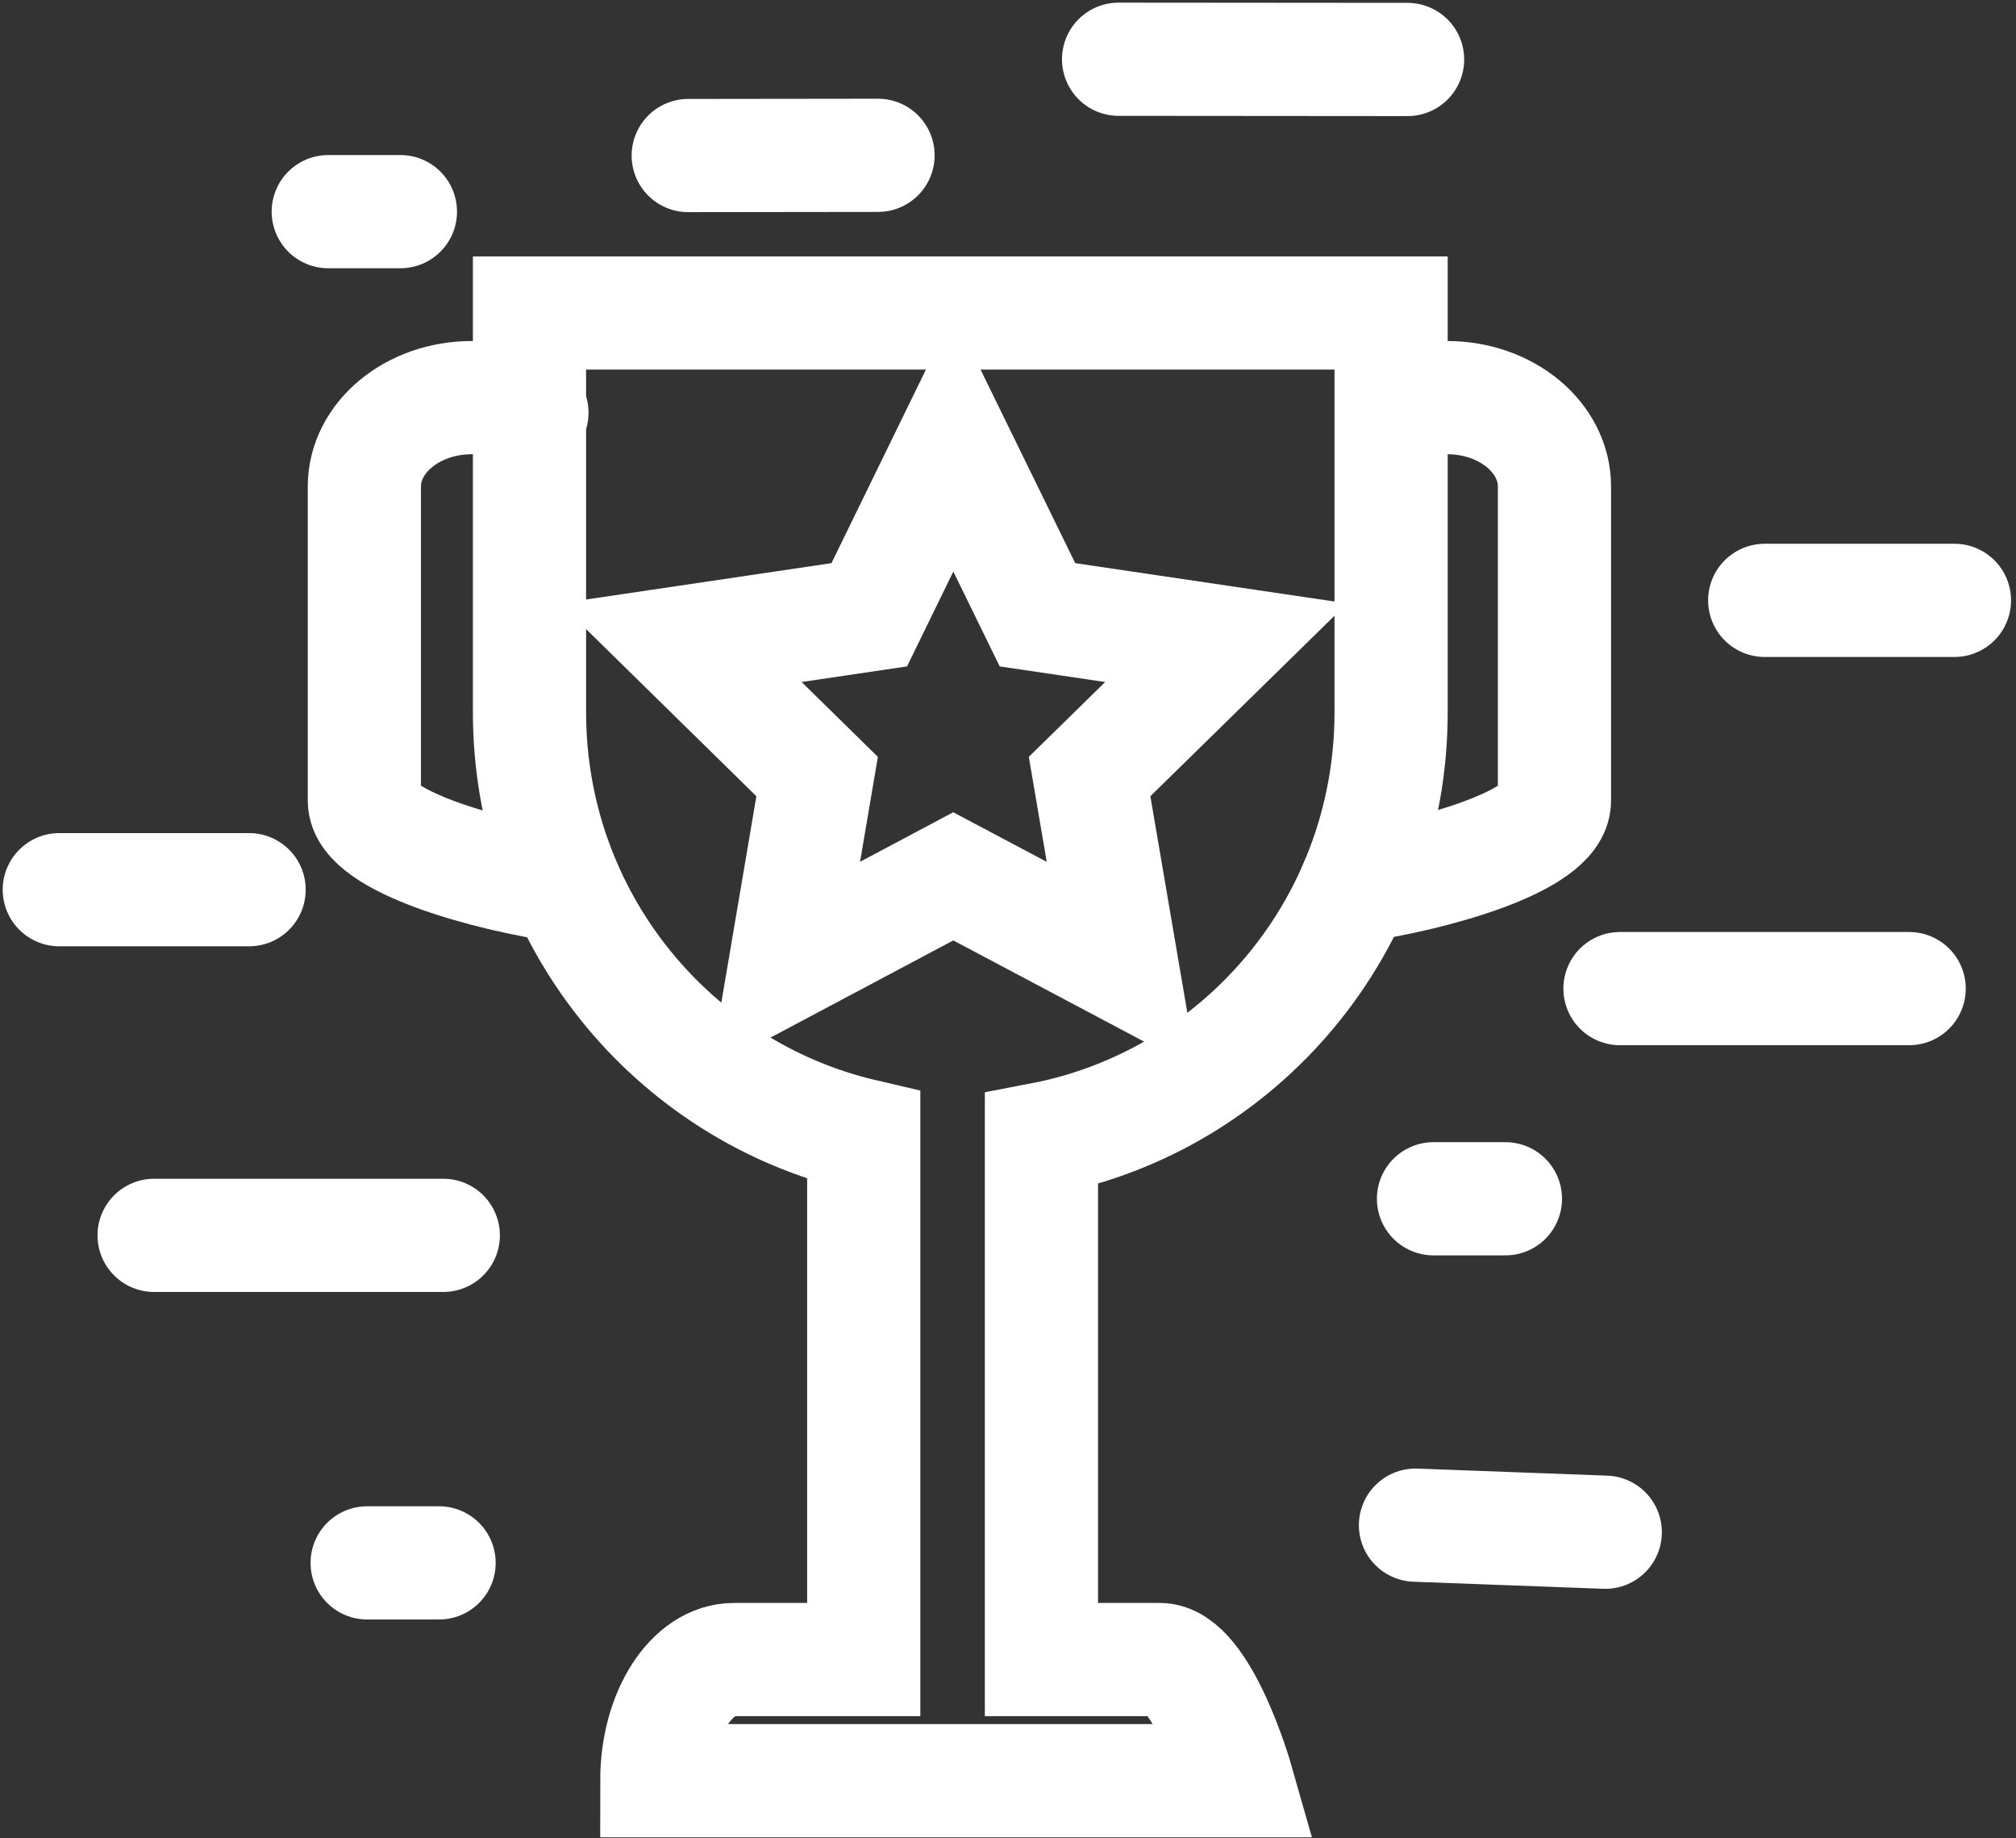 <svg width="34" height="31" viewBox="0 0 34 31" fill="none" xmlns="http://www.w3.org/2000/svg">
<rect x="0" y="0" width="34" height="31" fill="#333333" stroke="none"/>
<path d="M23.464 6.925C23.738 6.787 24.057 6.705 24.406 6.705C25.407 6.705 26.216 7.378 26.216 8.205V13.503C26.216 14.184 24.157 14.756 22.859 14.939" stroke="white" stroke-width="1.909" stroke-miterlimit="10" stroke-linecap="round"/>
<path d="M8.971 6.959C8.681 6.798 8.333 6.705 7.958 6.705C6.957 6.705 6.145 7.378 6.145 8.205V13.503C6.145 14.187 8.24 14.764 9.534 14.943" stroke="white" stroke-width="1.909" stroke-miterlimit="10" stroke-linecap="round"/>
<path d="M8.93 5.278V12.009C8.93 15.492 11.34 18.396 14.567 19.148V27.985H12.379C11.663 27.985 11.077 28.898 11.077 30.028H20.861C20.861 30.028 20.279 27.985 19.559 27.985H17.564V19.208C20.924 18.564 23.461 15.59 23.461 12.013V5.278H8.93Z" stroke="white" stroke-width="1.909" stroke-miterlimit="10" stroke-linecap="round"/>
<path d="M16.077 7.464L17.497 10.367L20.679 10.838L18.376 13.095L18.921 16.286L16.077 14.778L13.239 16.286L13.781 13.095L11.481 10.838L14.66 10.367L16.077 7.464Z" stroke="white" stroke-width="1.909" stroke-miterlimit="10" stroke-linecap="round"/>
<path d="M18.865 0.999L23.739 1.003" stroke="white" stroke-width="1.909" stroke-miterlimit="10" stroke-linecap="round"/>
<path d="M2.599 20.832H7.476" stroke="white" stroke-width="1.909" stroke-miterlimit="10" stroke-linecap="round"/>
<path d="M27.321 16.671H32.198" stroke="white" stroke-width="1.909" stroke-miterlimit="10" stroke-linecap="round"/>
<path d="M24.176 20.215H25.389" stroke="white" stroke-width="1.909" stroke-miterlimit="10" stroke-linecap="round"/>
<path d="M5.536 3.569H6.753" stroke="white" stroke-width="1.909" stroke-miterlimit="10" stroke-linecap="round"/>
<path d="M6.192 26.355H7.405" stroke="white" stroke-width="1.909" stroke-miterlimit="10" stroke-linecap="round"/>
<path d="M29.762 10.124H32.962" stroke="white" stroke-width="1.909" stroke-miterlimit="10" stroke-linecap="round"/>
<path d="M11.607 2.623L14.808 2.619" stroke="white" stroke-width="1.909" stroke-miterlimit="10" stroke-linecap="round"/>
<path d="M23.872 25.719L27.073 25.838" stroke="white" stroke-width="1.909" stroke-miterlimit="10" stroke-linecap="round"/>
<path d="M1 15.003H4.201" stroke="white" stroke-width="1.909" stroke-miterlimit="10" stroke-linecap="round"/>
</svg>
